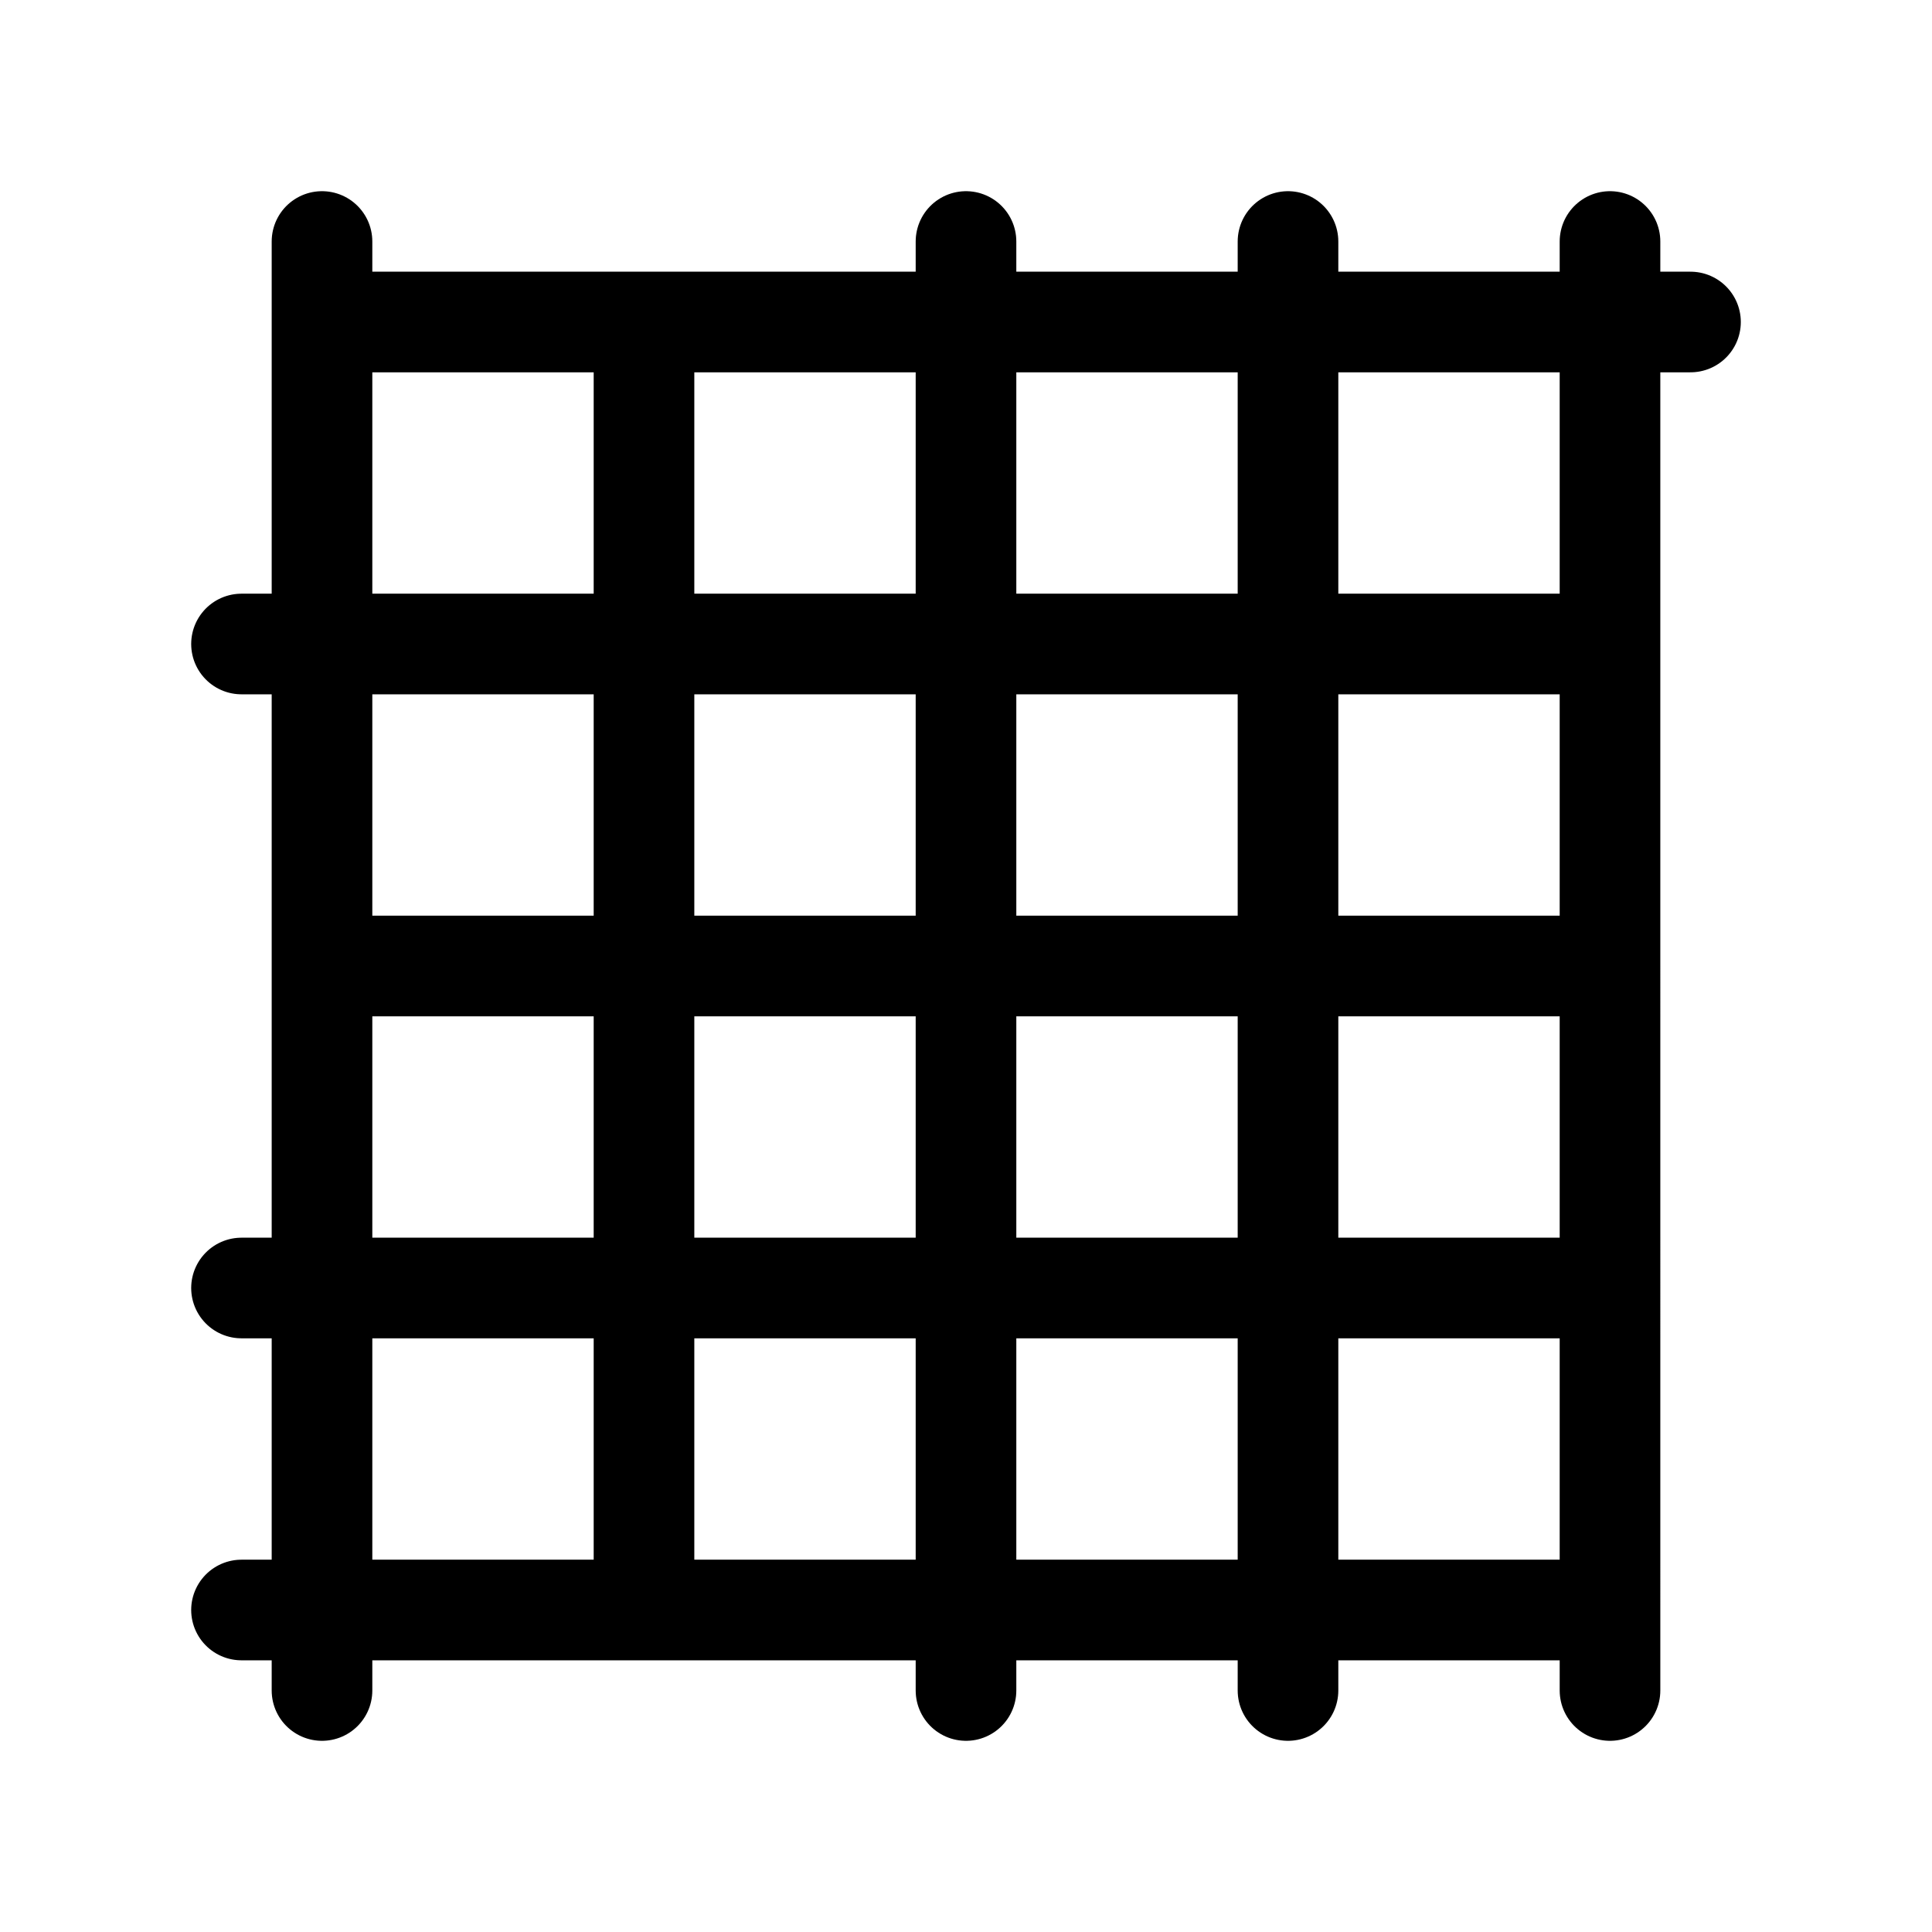 <svg xmlns="http://www.w3.org/2000/svg" width="192" height="192" fill="none" viewBox="0 0 192 192"><path stroke="#000" stroke-linecap="round" stroke-linejoin="round" stroke-width="10" d="M32 168v-8m0 0V32m0 128h-8m8 0h128M32 32v-8m0 8h128m0 136v-8m0 0V32m0 0v-8m0 8h8m-40 136V24M96 168V24M64 160V32M24 64h136M32 96h128M24 128h136"/></svg>
